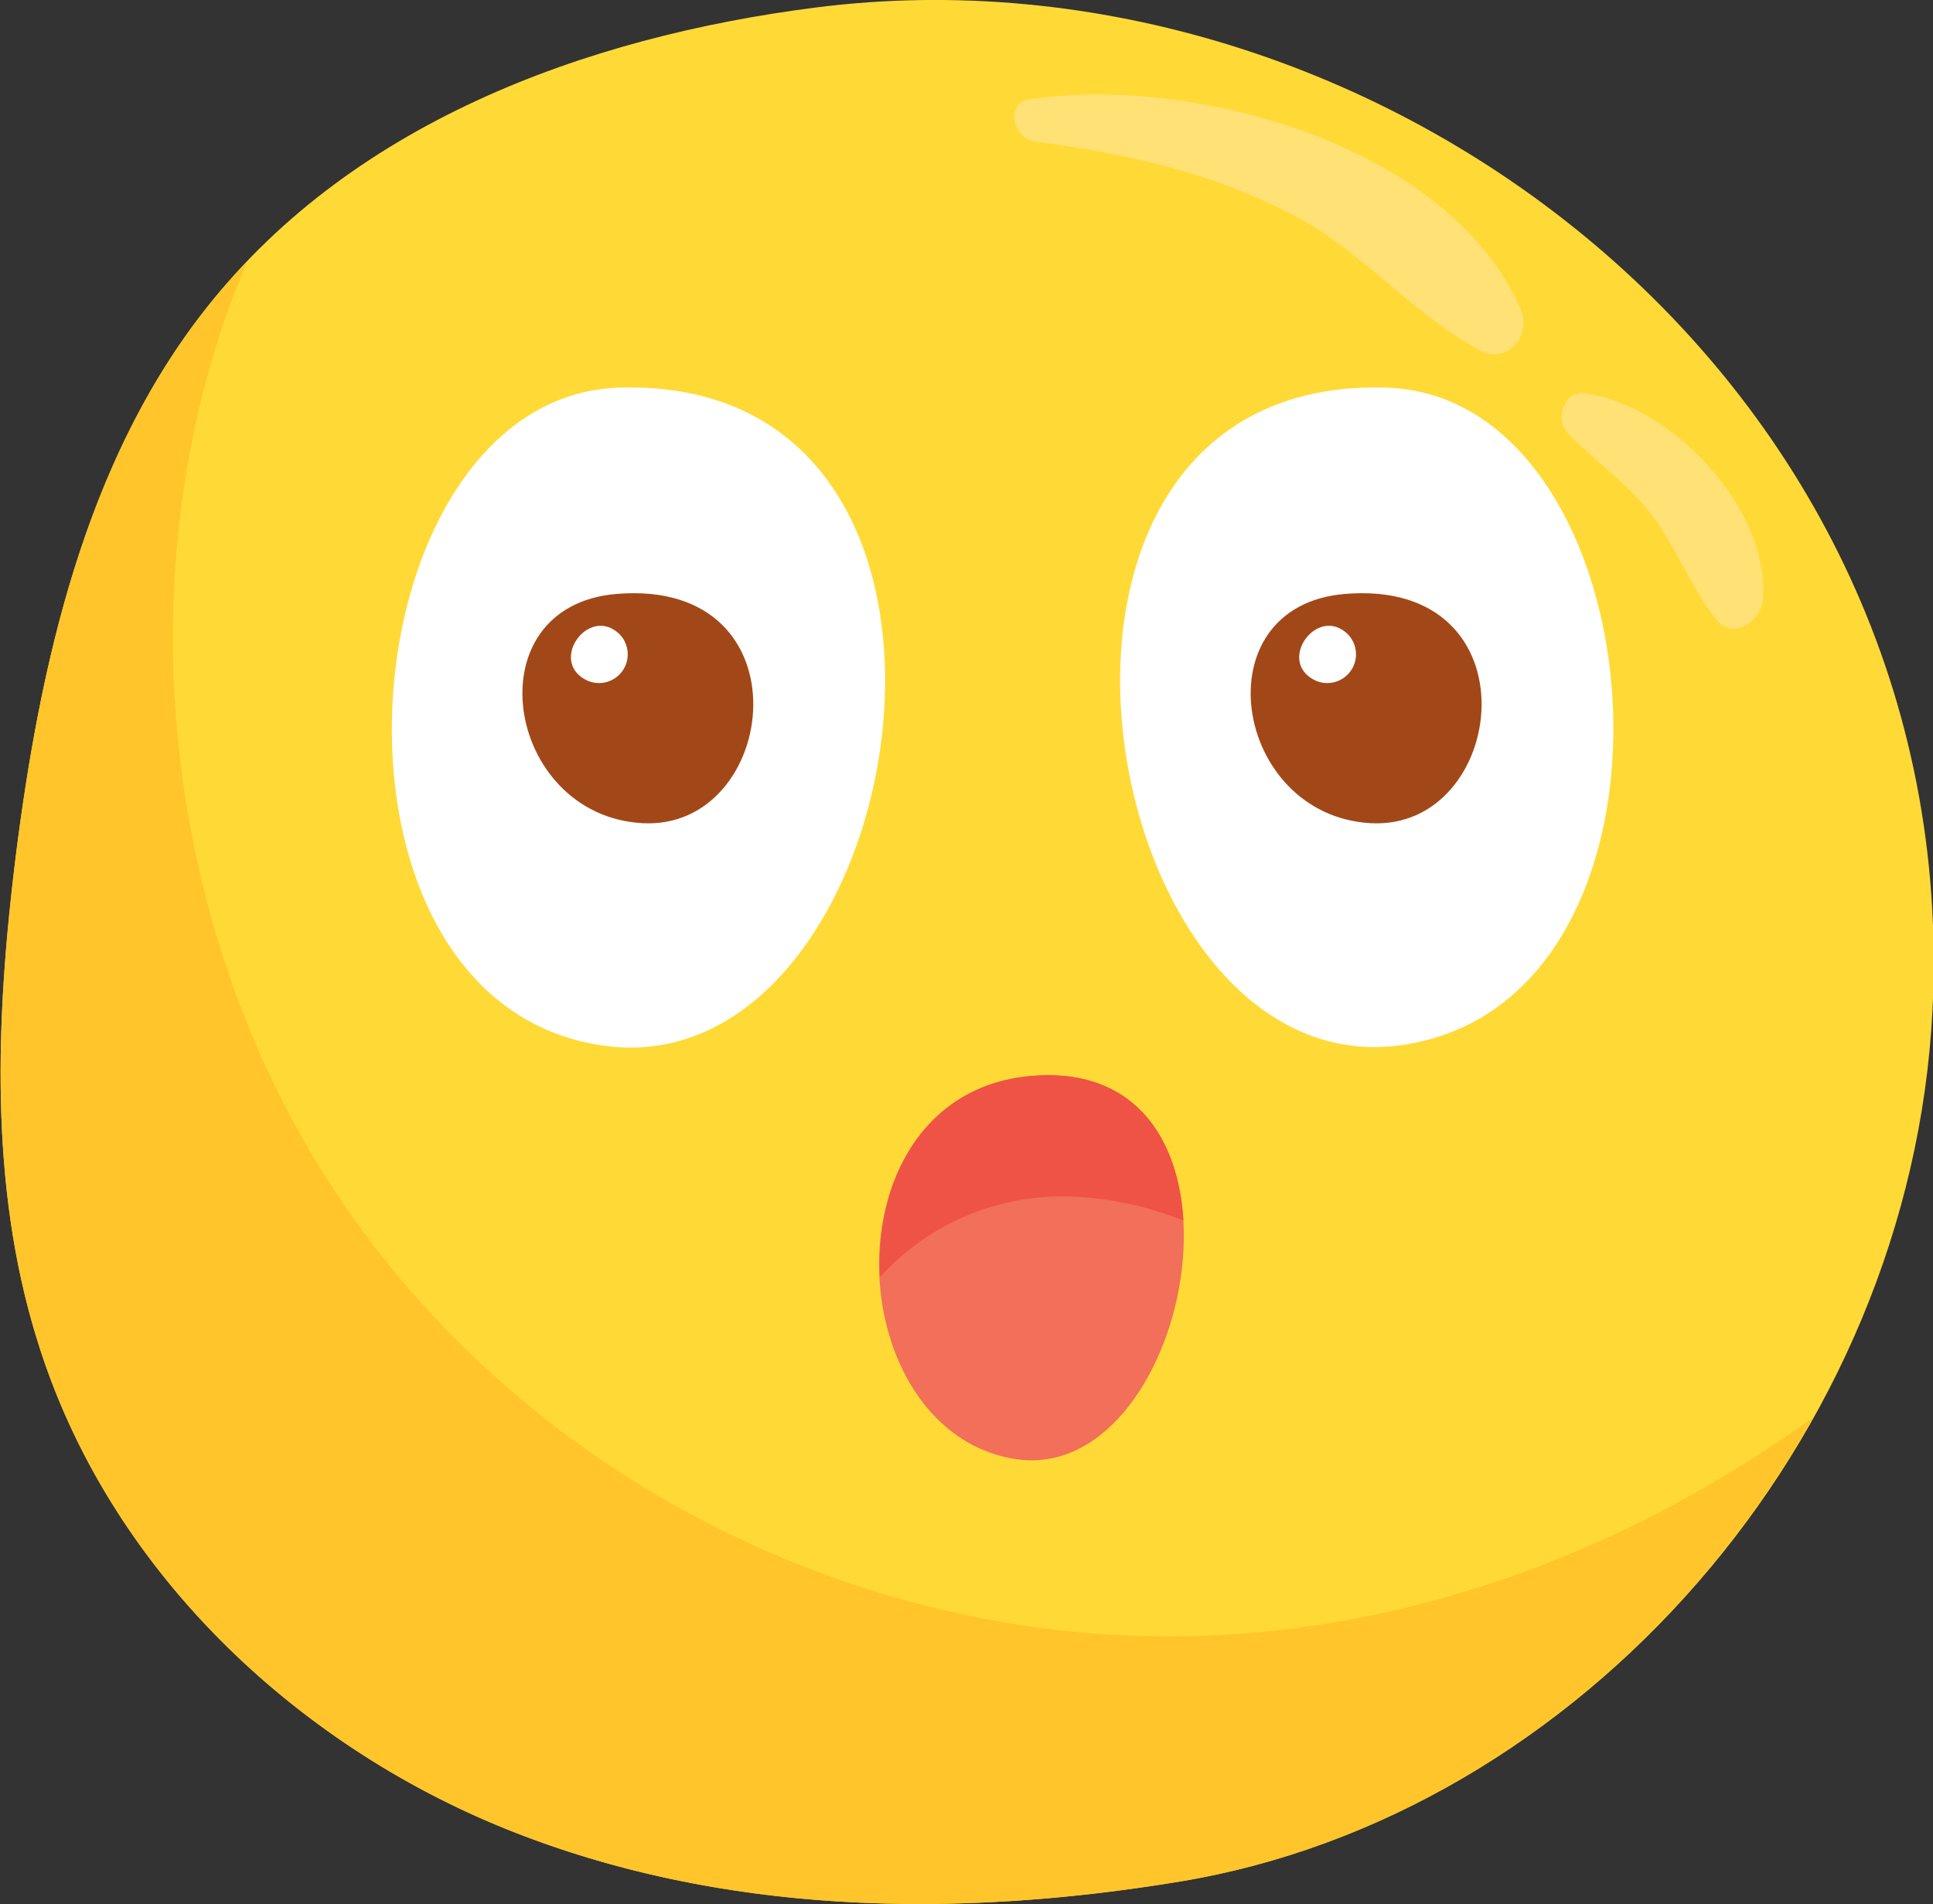 <svg xmlns="http://www.w3.org/2000/svg" viewBox="0 0 144.66 142.46"><rect x="0" y="0" width="144.66" height="142.46" fill="#333333" stroke="none"/><defs><style>.cls-1{fill:#ffda36;}.cls-2{fill:#ffe175;}.cls-3{fill:#ffc52b;}.cls-4{fill:#fff;}.cls-5{fill:#a24818;}.cls-6{fill:#f26f59;}.cls-7{fill:#ef5345;}</style></defs><title>자산 35</title><g id="레이어_2" data-name="레이어 2"><g id="Object"><path class="cls-1" d="M15,23.62c-8.64,11.28-12,26-13.82,40.44-1.5,12.09-2,24.64,1.61,36.22C8.06,117.39,22.05,130.51,38,136.9s33.52,6.66,50.32,3.88c29.86-4.93,54.67-33,56.3-65.17C147,28.35,102.88-4.77,61.06.56,43.76,2.77,25.94,9.28,15,23.62Z"/><path class="cls-2" d="M113.75,23C108.18,10.58,88.77,5.6,77,7.45c-1.83.29-1.12,2.93.4,3.13,6.91.92,13,2.22,19.33,5.48,5.17,2.67,8.91,7.4,14,10.15C112.77,27.33,114.71,25.12,113.75,23Z"/><path class="cls-2" d="M118.51,29.42c-1.48-.18-2.17,2-1.18,3,2,2.05,4.32,3.61,6.14,5.92,1.94,2.47,3,5.5,4.95,8,1.25,1.6,3.39.16,3.51-1.54C132.41,37.83,124.83,30.16,118.51,29.42Z"/><path class="cls-3" d="M88.27,140.78c19.78-3.27,37.33-16.7,47.41-34.73-13.21,9.56-28.7,15.51-44.66,16.3-25.41,1.26-51.46-11.21-66-33.3-13.18-20-15.91-47.4-6.52-69.49A49,49,0,0,0,15,23.62c-8.64,11.28-12,26-13.82,40.44-1.5,12.09-2,24.64,1.61,36.22C8.06,117.39,22.05,130.51,38,136.9S71.47,143.56,88.27,140.78Z"/><path class="cls-4" d="M46.36,29C25.7,29.66,22.11,75,45.19,78.24S77.37,28.11,46.36,29Z"/><path class="cls-5" d="M46.14,44.44c-10.83.9-8.37,16.55,1.91,17.15S60.6,43.23,46.14,44.44Z"/><path class="cls-4" d="M46.39,47.48c-2.24-2.24-5.31,1.86-2.6,3.36A2.15,2.15,0,0,0,46.39,47.48Z"/><path class="cls-4" d="M103.71,29c20.66.62,24.24,45.93,1.16,49.2S72.7,28.11,103.71,29Z"/><path class="cls-5" d="M100.65,44.44c-10.84.9-8.38,16.55,1.9,17.15S115.11,43.23,100.65,44.44Z"/><path class="cls-4" d="M100.89,47.48c-2.23-2.24-5.31,1.86-2.6,3.36A2.15,2.15,0,0,0,100.89,47.48Z"/><path class="cls-6" d="M78.18,80.45c-16.47.34-15.74,26.23-2.45,28.68S95.32,80.1,78.18,80.45Z"/><path class="cls-7" d="M79.73,89.52a25,25,0,0,1,8.83,1.8c-.34-5.93-3.44-11-10.38-10.87-8.85.18-12.7,7.76-12.32,15.1A18.38,18.38,0,0,1,79.73,89.52Z"/></g></g></svg>